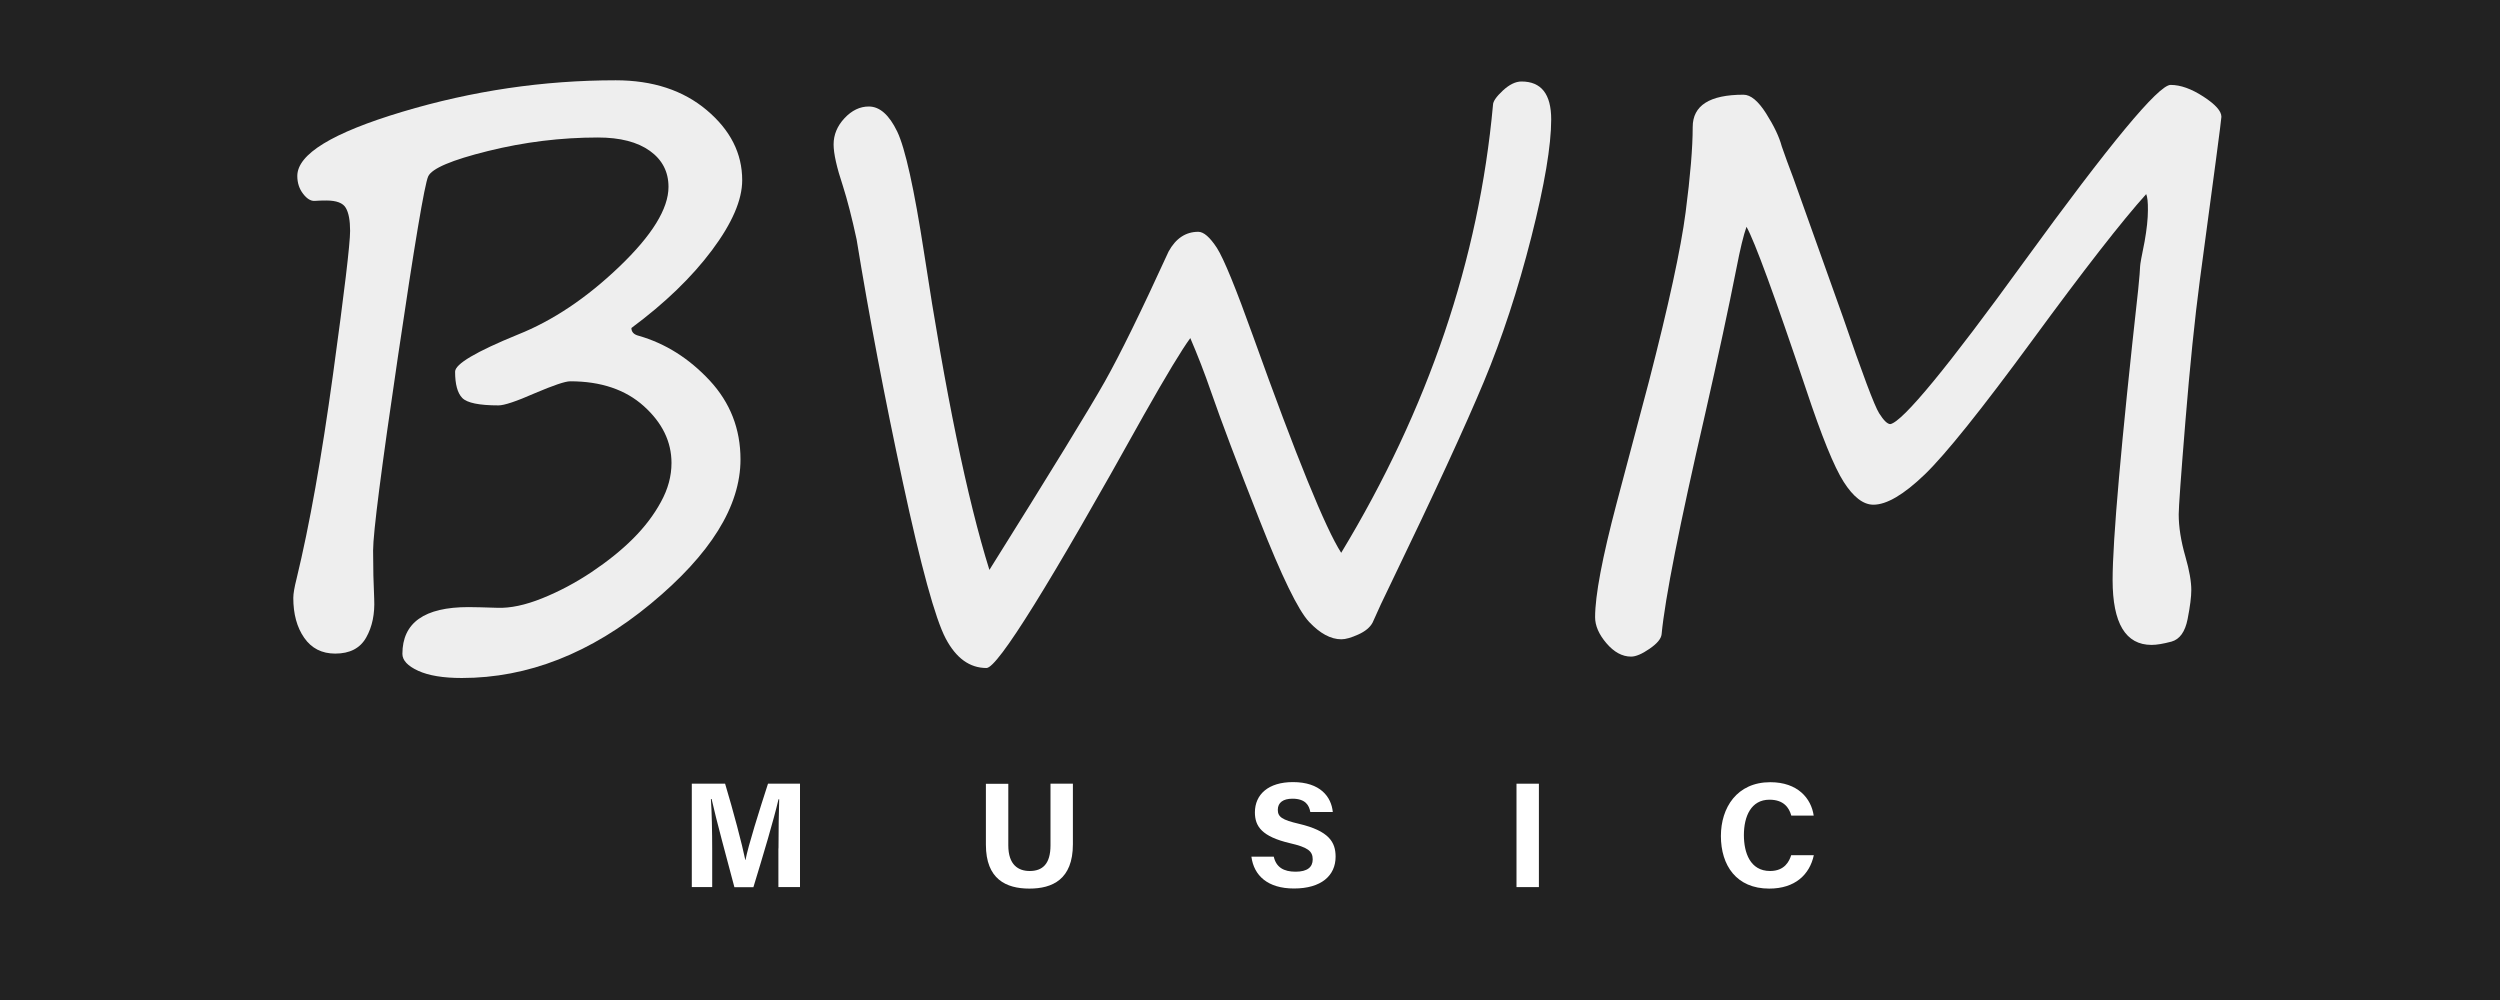 <?xml version="1.0" encoding="utf-8"?>
<!-- Generator: Adobe Illustrator 23.0.6, SVG Export Plug-In . SVG Version: 6.00 Build 0)  -->
<svg version="1.1" id="Layer_1" xmlns="http://www.w3.org/2000/svg" xmlns:xlink="http://www.w3.org/1999/xlink" x="0px" y="0px"
	 viewBox="0 0 250 100" style="enable-background:new 0 0 250 100;" xml:space="preserve">
<style type="text/css">
	.st0{fill:#222222;}
	.st1{fill:none;}
	.st2{fill:#EEEEEE;}
	.st3{fill:#FFFFFF;}
</style>
<rect class="st0" width="250" height="100"/>
<g>
	<rect y="0" class="st1" width="250" height="100"/>
	<path class="st2" d="M63.14,32.8c0,0.4,0.25,0.66,0.74,0.78c2.67,0.77,5.03,2.26,7.09,4.47c2.05,2.21,3.08,4.84,3.08,7.89
		c0,4.68-2.99,9.49-8.98,14.44c-5.99,4.95-12.28,7.42-18.89,7.42c-1.86,0-3.31-0.24-4.36-0.72c-1.05-0.48-1.58-1.05-1.58-1.69
		c0-3.12,2.2-4.68,6.61-4.68c0.62,0,1.58,0.03,2.88,0.07c1.3,0.05,2.8-0.27,4.49-0.95c1.69-0.68,3.35-1.56,4.95-2.63
		c1.61-1.08,2.99-2.19,4.14-3.34s2.08-2.37,2.78-3.66c0.71-1.29,1.06-2.58,1.06-3.9c0-2.13-0.92-4.02-2.76-5.68
		c-1.84-1.66-4.3-2.49-7.37-2.49c-0.5,0-1.67,0.4-3.53,1.19c-1.86,0.82-3.07,1.22-3.64,1.22c-1.93,0-3.14-0.25-3.62-0.74
		c-0.48-0.49-0.72-1.37-0.72-2.63c0-0.77,2.09-2,6.27-3.71c3.49-1.39,6.87-3.65,10.15-6.79c3.28-3.14,4.92-5.8,4.92-7.98
		c0-1.51-0.62-2.71-1.86-3.6c-1.24-0.89-2.97-1.34-5.2-1.34c-3.69,0-7.35,0.45-10.98,1.35c-3.64,0.9-5.63,1.75-5.99,2.54
		c-0.36,0.79-1.37,6.79-3.02,17.98c-1.66,11.2-2.49,17.67-2.49,19.43c0,1.73,0.04,3.35,0.11,4.84c0.07,1.5-0.19,2.78-0.8,3.86
		c-0.61,1.08-1.64,1.61-3.1,1.61c-1.34,0-2.37-0.53-3.1-1.58c-0.73-1.05-1.09-2.38-1.09-3.99c0-0.42,0.11-1.06,0.33-1.93
		c1.29-5.32,2.5-12.12,3.64-20.41c1.14-8.29,1.71-13.07,1.71-14.36c0-1.04-0.14-1.81-0.43-2.3c-0.28-0.49-0.93-0.74-1.95-0.74
		c-0.4,0-0.79,0.01-1.17,0.04c-0.38,0.02-0.77-0.21-1.15-0.71c-0.38-0.49-0.58-1.09-0.58-1.78c0-2.18,3.5-4.32,10.5-6.42
		c7-2.1,14.11-3.15,21.34-3.15c3.71,0,6.75,1,9.11,2.99c2.36,1.99,3.54,4.32,3.54,7c0,1.98-1.01,4.31-3.02,7
		C69.19,27.71,66.5,30.31,63.14,32.8z"/>
	<path class="st2" d="M119.03,33.81c-0.84,1.14-2.39,3.7-4.64,7.68C105.01,58.36,99.77,66.8,98.65,66.8c-1.68,0-3.04-0.98-4.08-2.95
		s-2.47-7.18-4.29-15.64s-3.36-16.55-4.62-24.27c-0.47-2.18-0.93-3.96-1.37-5.34c-0.62-1.86-0.93-3.24-0.93-4.16
		c0-0.96,0.36-1.84,1.09-2.62c0.73-0.78,1.54-1.17,2.43-1.17c1.09,0,2.03,0.83,2.84,2.5c0.8,1.67,1.7,5.72,2.69,12.15
		c2.13,13.98,4.3,24.54,6.53,31.69c6.18-9.87,10.03-16.15,11.54-18.83c1.51-2.68,3.64-7.02,6.38-13.01
		c0.72-1.31,1.71-1.97,2.97-1.97c0.54,0,1.16,0.54,1.86,1.61c0.69,1.08,1.9,4.04,3.64,8.89c4.3,12,7.24,19.2,8.79,21.6
		c8.71-14.4,13.77-29.33,15.18-44.79c0-0.35,0.33-0.82,0.98-1.43c0.66-0.61,1.28-0.91,1.87-0.91c1.98,0,2.97,1.26,2.97,3.79
		c0,2.62-0.66,6.55-1.99,11.78s-2.91,10.06-4.75,14.47s-4.94,11.14-9.3,20.17c-0.72,1.46-1.32,2.76-1.82,3.9
		c-0.25,0.47-0.72,0.87-1.43,1.19s-1.27,0.48-1.69,0.48c-1.06,0-2.14-0.58-3.23-1.74c-1.09-1.16-2.75-4.57-4.97-10.22
		c-2.23-5.65-3.83-9.9-4.82-12.75C120.45,37.27,119.74,35.46,119.03,33.81z"/>
	<path class="st2" d="M214.62,19.41c-2.45,2.72-6.23,7.58-11.36,14.58c-5.12,6.98-8.72,11.47-10.8,13.47s-3.79,3.01-5.12,3.01
		c-1.01,0-2-0.76-2.97-2.28s-2.21-4.59-3.75-9.22c-3.17-9.43-5.16-14.86-5.97-16.29c-0.3,0.84-0.63,2.21-1,4.12
		c-0.79,4.01-1.84,8.89-3.15,14.66c-2.55,11.06-4,18.38-4.34,21.97c-0.05,0.45-0.45,0.93-1.21,1.45c-0.75,0.52-1.37,0.78-1.84,0.78
		c-0.89,0-1.71-0.45-2.47-1.34s-1.13-1.76-1.13-2.6c0-2.18,0.72-5.97,2.15-11.39l3.23-12.17c1.98-7.67,3.2-13.31,3.67-16.92
		c0.47-3.61,0.71-6.46,0.71-8.54c0-2.15,1.69-3.23,5.08-3.23c0.72,0,1.47,0.63,2.26,1.87c0.79,1.25,1.31,2.34,1.56,3.28
		c0.32,0.94,0.71,1.99,1.15,3.15l4.97,13.92c1.95,5.69,3.16,8.9,3.62,9.63c0.46,0.73,0.83,1.09,1.13,1.09
		c1.26-0.27,5.73-5.7,13.4-16.29c8.54-11.75,13.41-17.63,14.62-17.63c0.99,0,2.08,0.39,3.28,1.17c1.2,0.78,1.8,1.45,1.8,2.02
		c0,0.25-0.72,5.68-2.15,16.29c-0.52,3.93-1,8.65-1.45,14.16c-0.45,5.5-0.67,8.6-0.67,9.3c0,1.26,0.22,2.67,0.67,4.23
		c0.4,1.39,0.59,2.5,0.59,3.34c0,0.67-0.12,1.64-0.37,2.91c-0.25,1.27-0.79,2.02-1.61,2.25c-0.83,0.22-1.49,0.33-1.99,0.33
		c-2.6,0-3.9-2.16-3.9-6.49c0-3.96,0.85-13.64,2.56-29.06c0.12-1.24,0.19-2,0.19-2.3c0-0.2,0.15-1.03,0.45-2.49
		c0.22-1.24,0.33-2.28,0.33-3.12C214.8,20.22,214.74,19.68,214.62,19.41z"/>
</g>
<g>
	<rect y="77.77" class="st1" width="250" height="22.23"/>
	<path class="st3" d="M77.85,84.84c0-1.76,0.03-3.74,0.07-4.91h-0.07c-0.49,2.11-1.52,5.55-2.51,8.79h-1.9
		c-0.75-2.83-1.82-6.75-2.28-8.82h-0.07c0.09,1.21,0.13,3.34,0.13,5.11v3.7h-2.04V78.37h3.33c0.81,2.7,1.71,6.09,2.02,7.63h0.02
		c0.25-1.36,1.39-4.98,2.25-7.63H80v10.34h-2.16V84.84z"/>
	<path class="st3" d="M100.83,78.37v6.16c0,1.98,1.02,2.57,2.14,2.57c1.28,0,2.08-0.7,2.08-2.57v-6.16h2.24v6.05
		c0,3.54-2.07,4.44-4.35,4.44c-2.33,0-4.35-0.94-4.35-4.39v-6.09H100.83z"/>
	<path class="st3" d="M127.38,85.68c0.24,1.04,0.98,1.49,2.18,1.49c1.19,0,1.71-0.47,1.71-1.23c0-0.84-0.5-1.21-2.27-1.62
		c-2.81-0.66-3.51-1.68-3.51-3.08c0-1.8,1.35-3.03,3.8-3.03c2.75,0,3.84,1.48,3.99,2.99h-2.25c-0.11-0.64-0.46-1.33-1.79-1.33
		c-0.91,0-1.46,0.38-1.46,1.11c0,0.72,0.44,1.01,2.11,1.4c3.01,0.71,3.67,1.83,3.67,3.29c0,1.89-1.43,3.18-4.16,3.18
		c-2.63,0-4.01-1.29-4.26-3.18H127.38z"/>
	<path class="st3" d="M153.89,78.37v10.34h-2.24V78.37H153.89z"/>
	<path class="st3" d="M181.38,85.53c-0.42,1.93-1.87,3.33-4.46,3.33c-3.28,0-4.83-2.32-4.83-5.26c0-2.83,1.6-5.38,4.94-5.38
		c2.75,0,4.09,1.62,4.34,3.34h-2.24c-0.22-0.8-0.77-1.59-2.18-1.59c-1.84,0-2.56,1.66-2.56,3.54c0,1.75,0.62,3.59,2.62,3.59
		c1.46,0,1.92-0.98,2.11-1.58H181.38z"/>
</g>
<g>
</g>
<g>
</g>
<g>
</g>
<g>
</g>
<g>
</g>
<g>
</g>
<g>
</g>
<g>
</g>
<g>
</g>
<g>
</g>
<g>
</g>
<g>
</g>
<g>
</g>
<g>
</g>
<g>
</g>
</svg>
